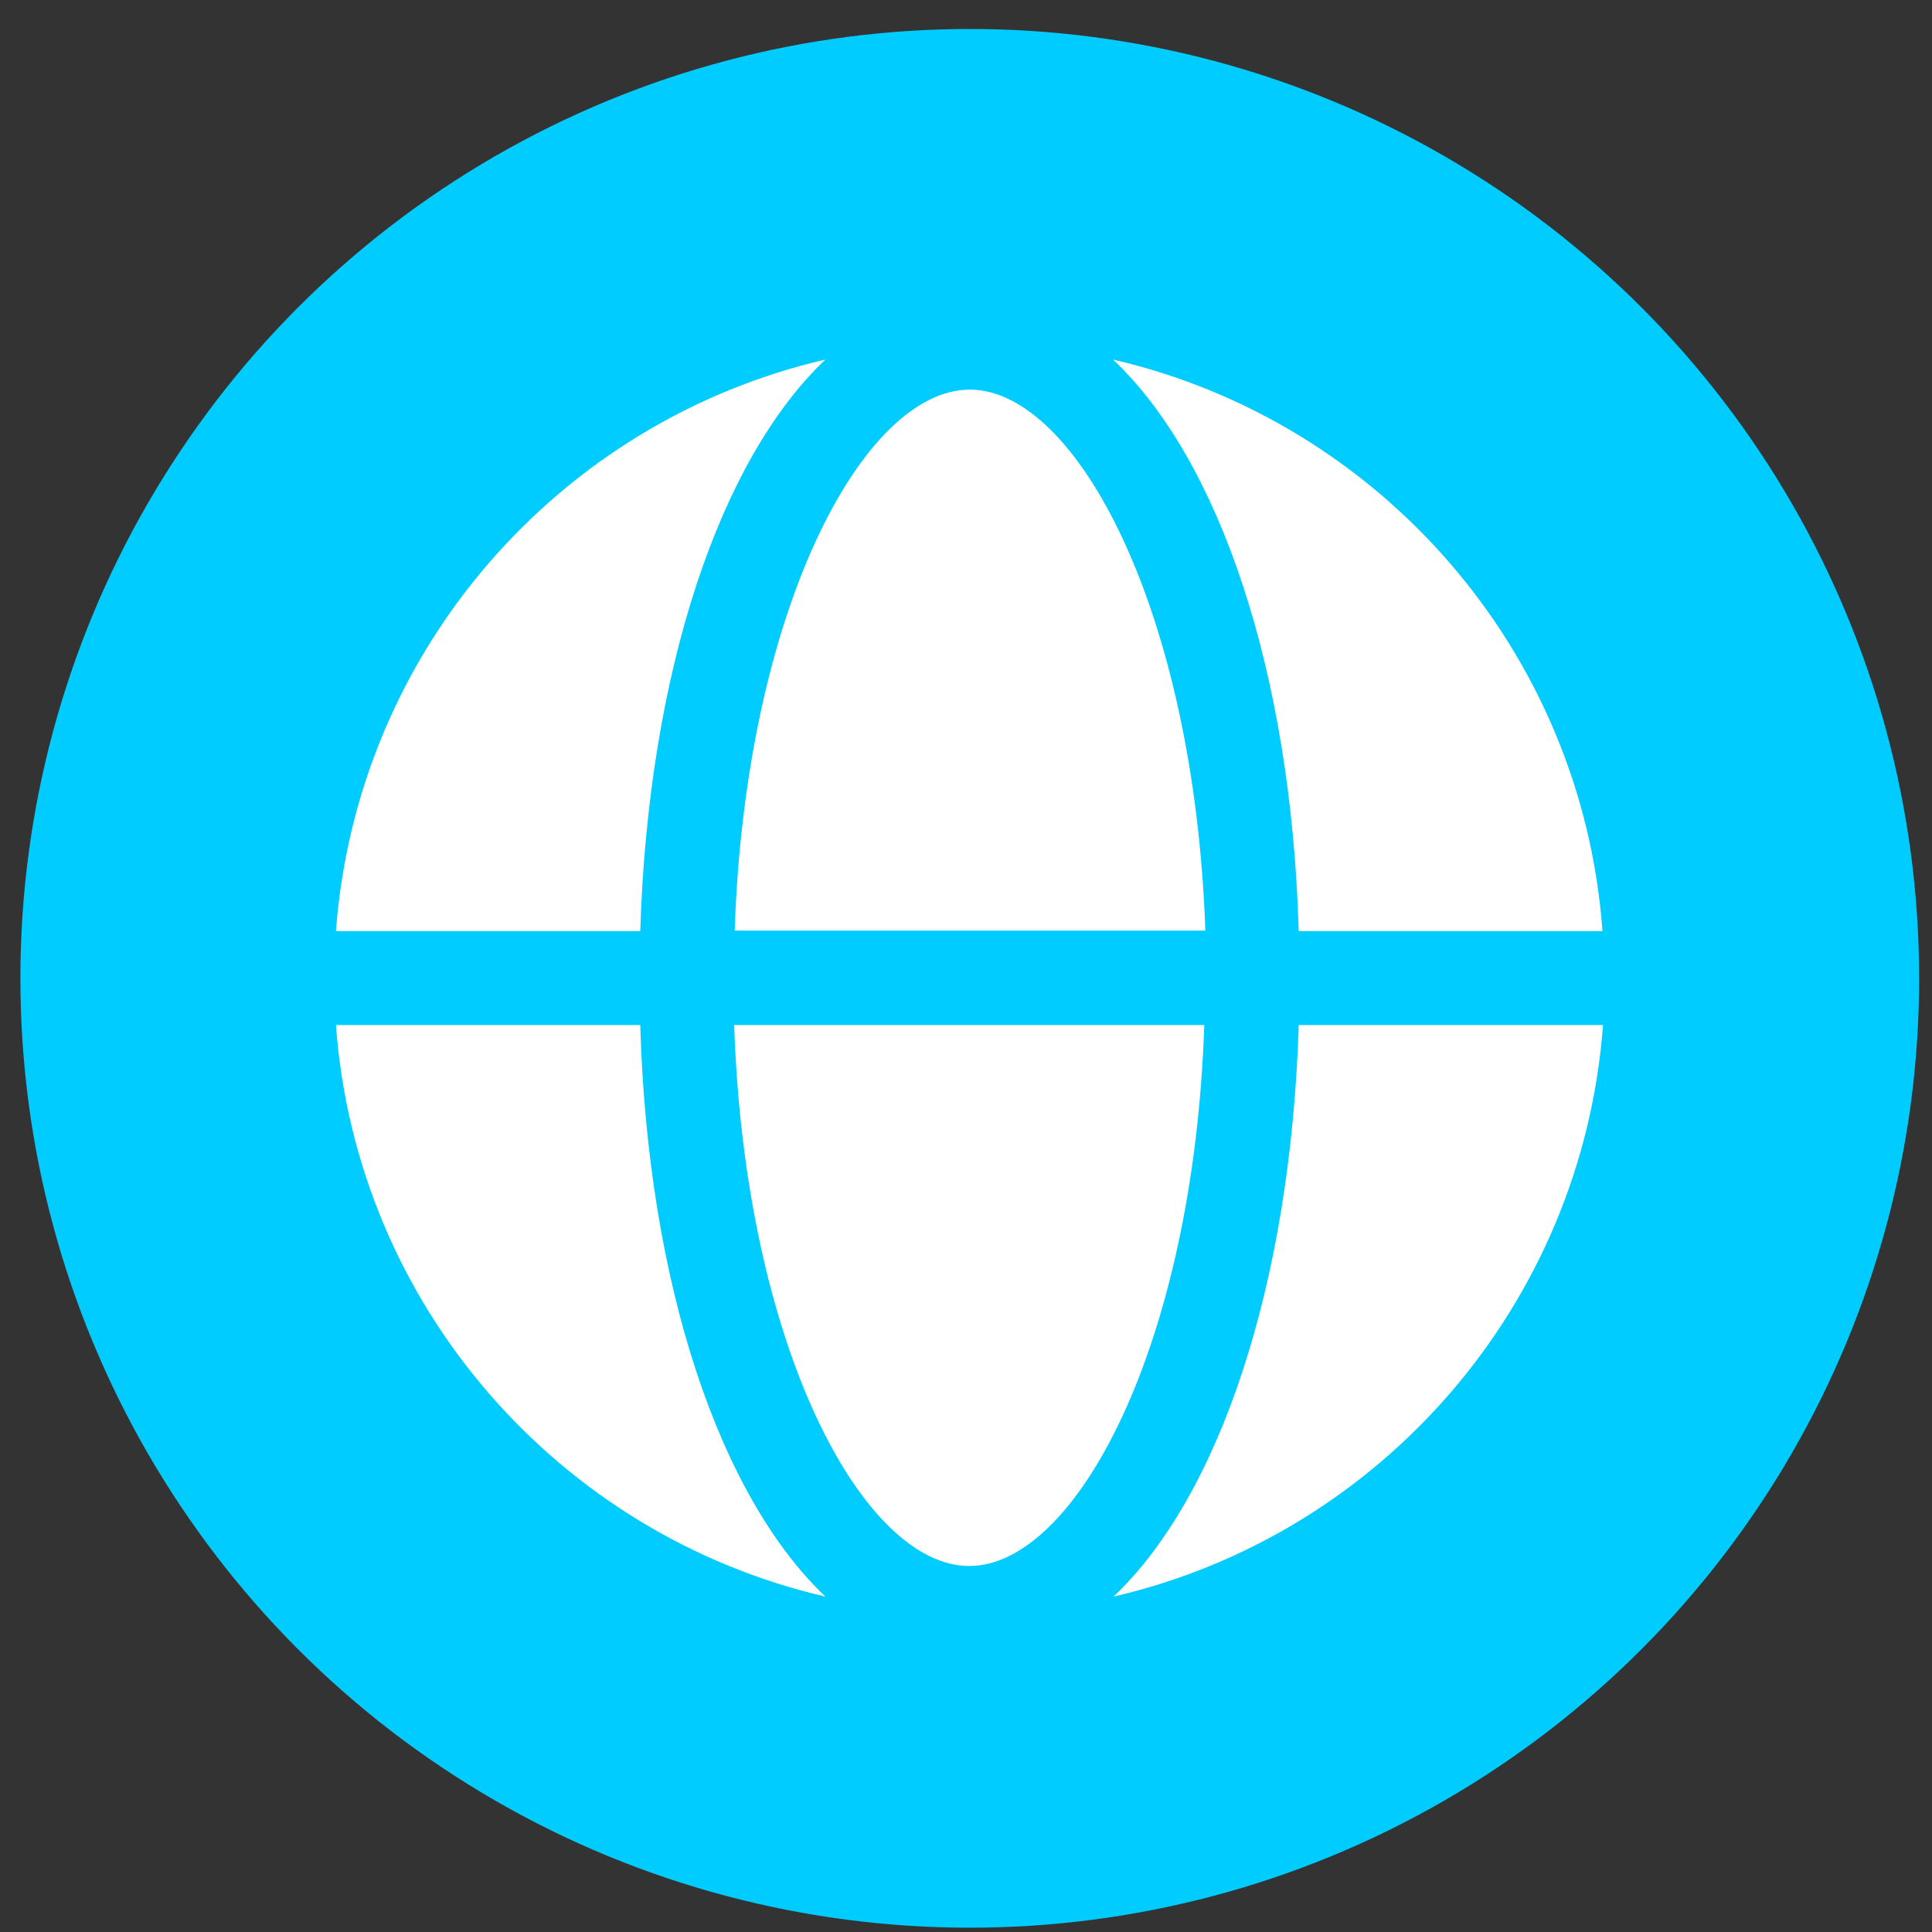 <?xml version="1.0" encoding="utf-8"?>
<!-- Generator: Adobe Illustrator 23.1.0, SVG Export Plug-In . SVG Version: 6.00 Build 0)  -->
<svg version="1.1" id="Layer_1" xmlns="http://www.w3.org/2000/svg" xmlns:xlink="http://www.w3.org/1999/xlink" x="0px" y="0px"
	 viewBox="0 0 36 36" style="enable-background:new 0 0 36 36;" xml:space="preserve">
<rect x="0" y="0" width="36" height="36" fill="#333333" stroke="none"/>
<style type="text/css">
	.st0{fill:#00CCFF;}
	.st1{fill:#FFFFFF;}
</style>
<g>
	<circle class="st0" cx="18.07" cy="18.23" r="17.69"/>
	<g>
		<path class="st1" d="M13.68,19.1c0.2,5.99,2.4,10.08,4.38,10.08c1.98,0,4.18-4.1,4.38-10.08H13.68z"/>
		<path class="st1" d="M18.07,7.26c-1.98,0-4.18,4.1-4.38,10.08h8.77C22.25,11.36,20.05,7.26,18.07,7.26z"/>
		<path class="st1" d="M24.2,17.35h5.66c-0.38-5.22-4.15-9.5-9.12-10.65C22.72,8.57,24.06,12.51,24.2,17.35z"/>
		<path class="st1" d="M24.2,19.1c-0.15,4.84-1.48,8.78-3.45,10.65c4.97-1.15,8.73-5.43,9.12-10.65H24.2z"/>
		<path class="st1" d="M11.93,19.1H6.26c0.38,5.22,4.15,9.5,9.12,10.65C13.41,27.88,12.07,23.94,11.93,19.1z"/>
		<path class="st1" d="M11.93,17.35c0.15-4.84,1.48-8.78,3.45-10.65c-4.97,1.15-8.73,5.43-9.12,10.65H11.93z"/>
	</g>
</g>
</svg>
